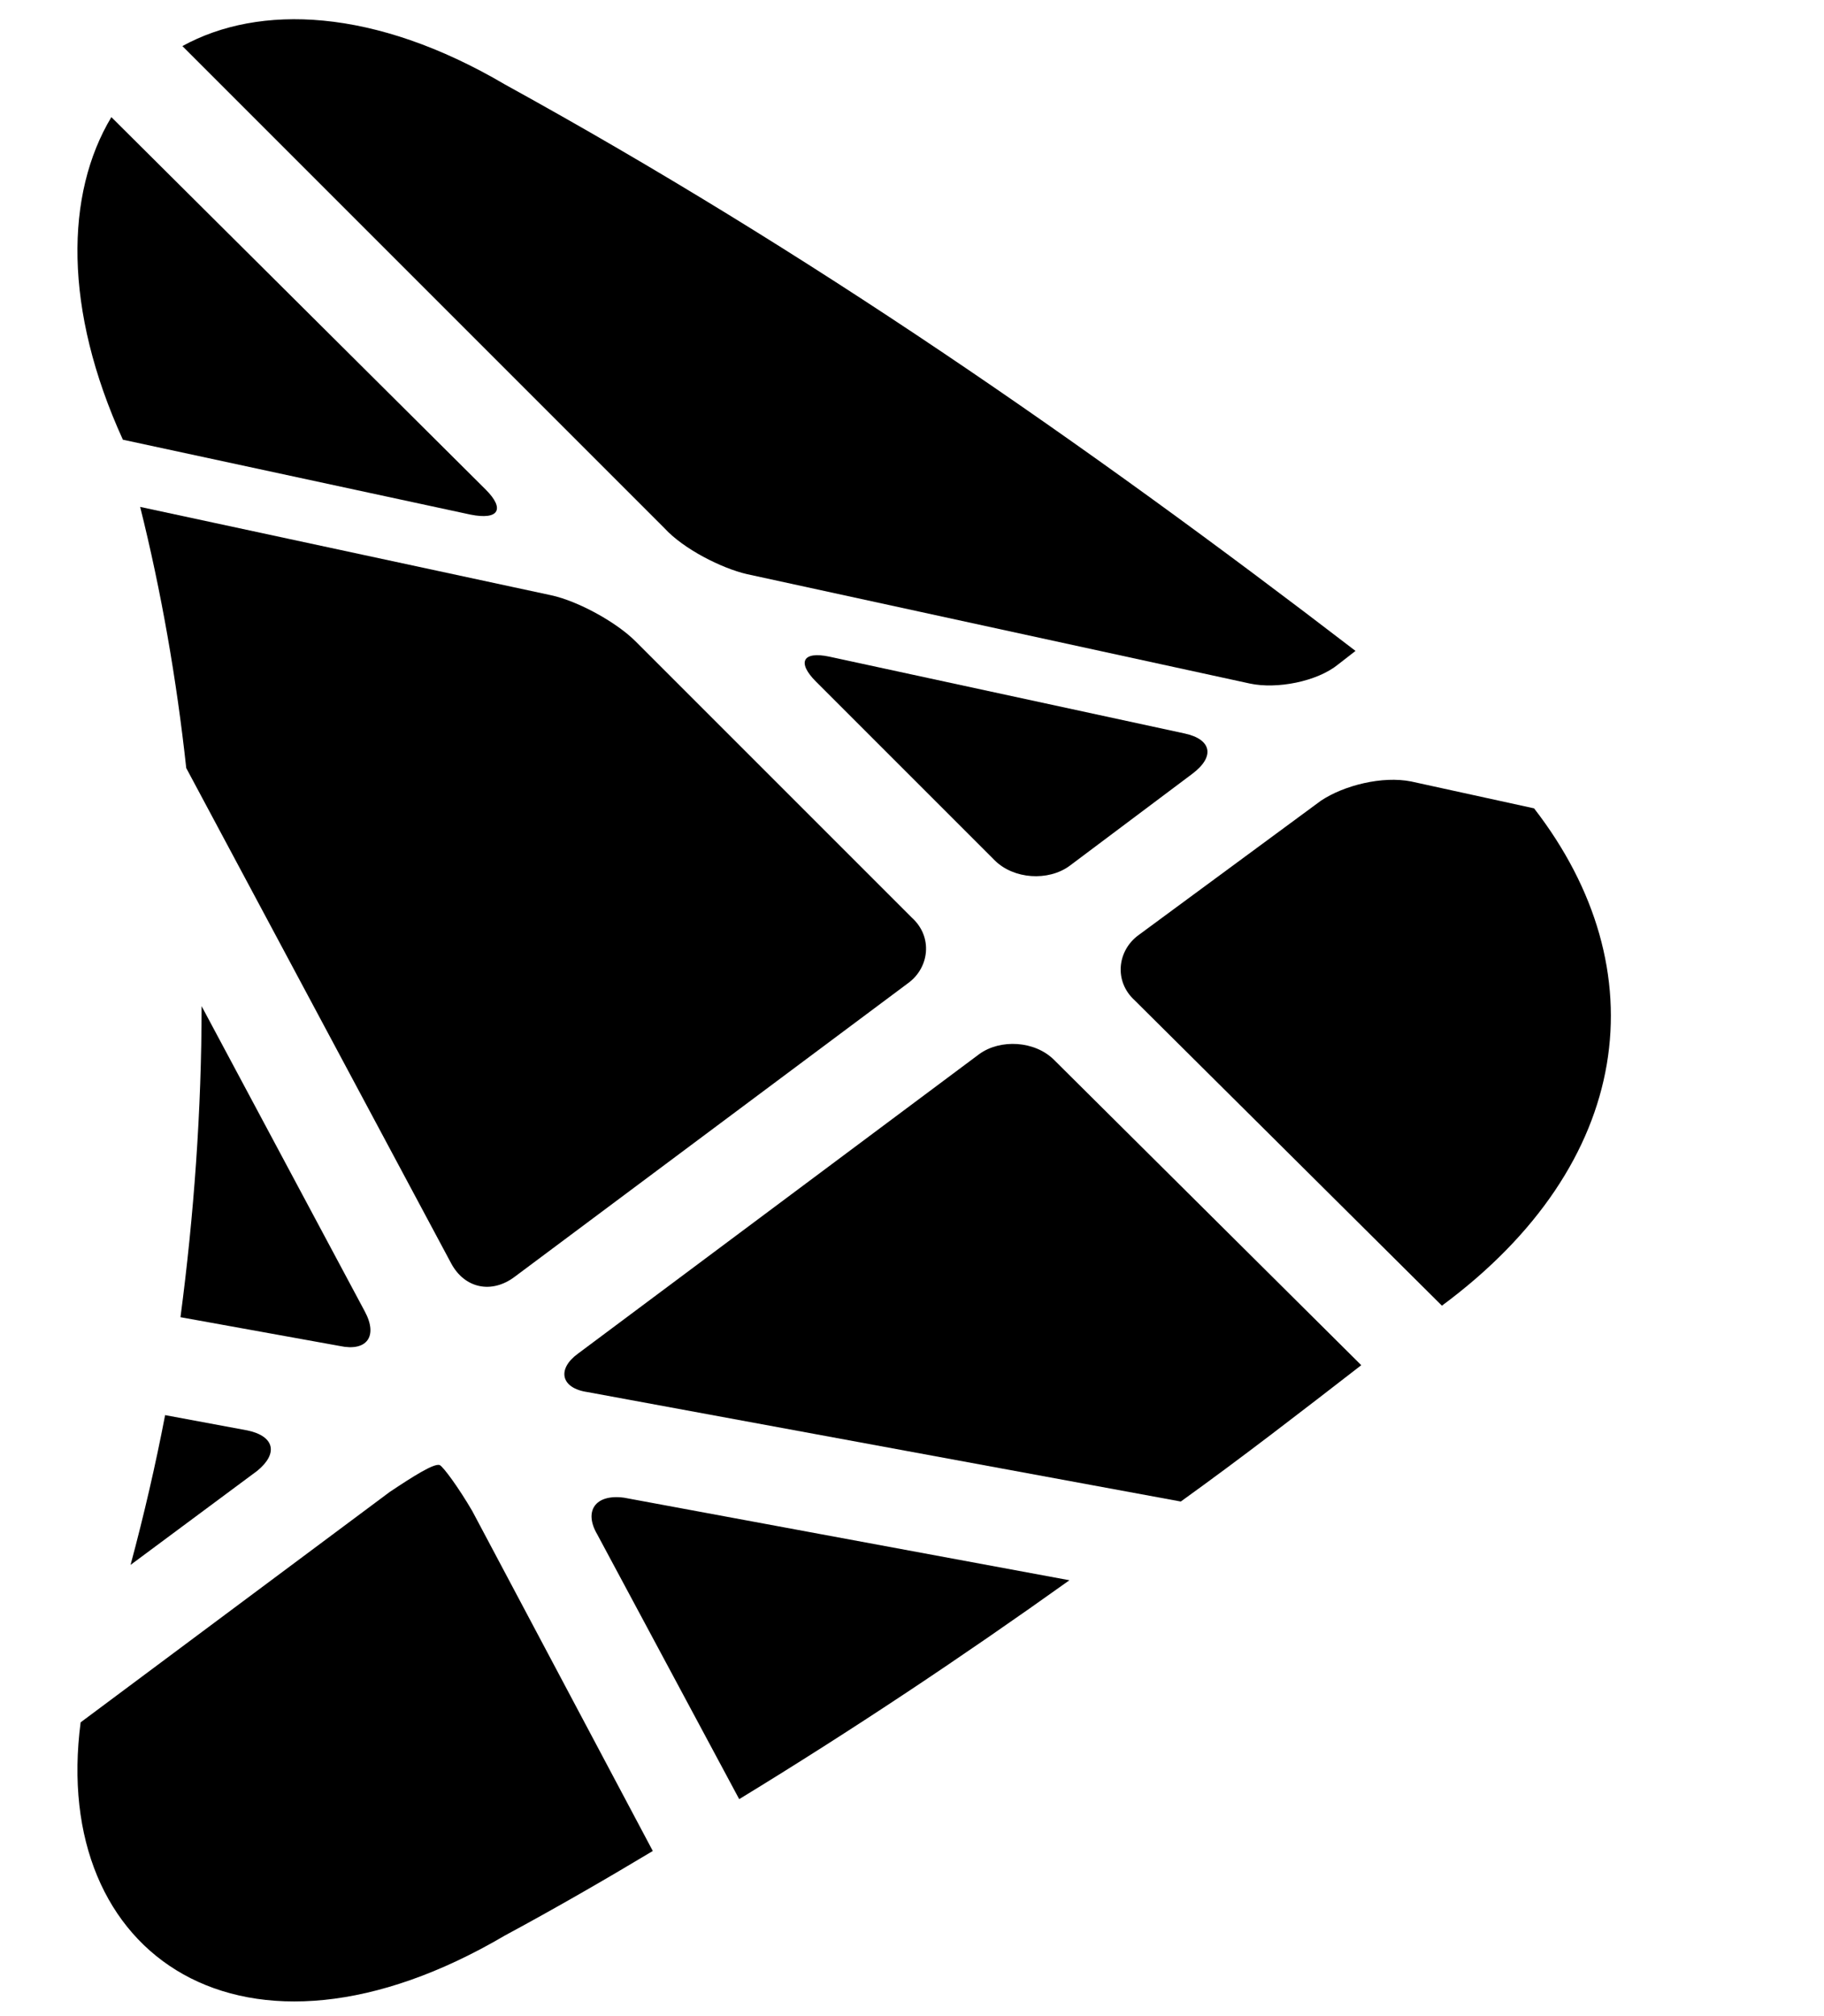 <svg xmlns="http://www.w3.org/2000/svg" viewBox="16 0 95 105" fill="currentcolor"><path d="M47.1,79.9l7.4,13.8c5.9-3.6,11.6-7.4,17.2-11.4l-23.2-4.3C47,77.8,46.4,78.7,47.1,79.9z"></path><path d="M38.9,76.3c-0.3-0.1-1.4,0.6-2.6,1.4l-16.1,12c-1.6,12.2,8.5,19.1,22.1,11.1c2.6-1.4,5.2-2.9,7.7-4.4    l-9.4-17.7C39.9,77.5,39.1,76.4,38.9,76.3z"></path><path d="M84.8,41.7l-9.5,7c-1.1,0.8-1.3,2.4-0.2,3.4L91.1,68c10-7.4,11.3-17.5,4.8-25.9l-6.4-1.4    C88,40.4,86,40.9,84.8,41.7z"></path><path d="M70.9,55.2c-1-1-2.8-1.1-3.9-0.3L46.1,70.5c-1.1,0.8-0.9,1.8,0.5,2l30.9,5.7c3.2-2.3,6.3-4.7,9.4-7.1    L70.9,55.2z"></path><path d="M77.7,38.2l-18.5-4c-1.4-0.3-1.7,0.3-0.7,1.3l9.3,9.3c1,1,2.8,1.1,3.9,0.3l6.4-4.8    C79.3,39.4,79.1,38.5,77.7,38.2z"></path><path d="M41.3,25.5L21.8,6.1c-2.4,4-2.5,10,0.6,16.8l18.1,3.9C42,27.1,42.3,26.5,41.3,25.5z"></path><path d="M35,68.3l-8.5-15.9c0,5.4-0.4,10.9-1.1,16.2l8.3,1.5C35.1,70.4,35.7,69.6,35,68.3z"></path><path d="M54.9,29.9l26.2,5.7c1.4,0.3,3.5-0.1,4.6-1l0.9-0.7C72.4,23,58.1,13.1,42.3,4.4c-6.8-4-12.8-4.2-16.8-2    l25.1,25.1C51.6,28.6,53.6,29.6,54.9,29.9z"></path><path d="M28.9,74.5l-4.3-0.8c-0.5,2.6-1.1,5.2-1.8,7.8l6.6-4.9C30.5,75.7,30.3,74.8,28.9,74.5z"></path><path d="M39.5,65.8c0.7,1.3,2.1,1.6,3.3,0.7l20.5-15.3c1.1-0.8,1.3-2.4,0.2-3.4L49.1,33.4c-1-1-3-2.1-4.4-2.4    l-21.4-4.6c1.1,4.4,1.9,9,2.4,13.6L39.5,65.8z"></path></svg>
